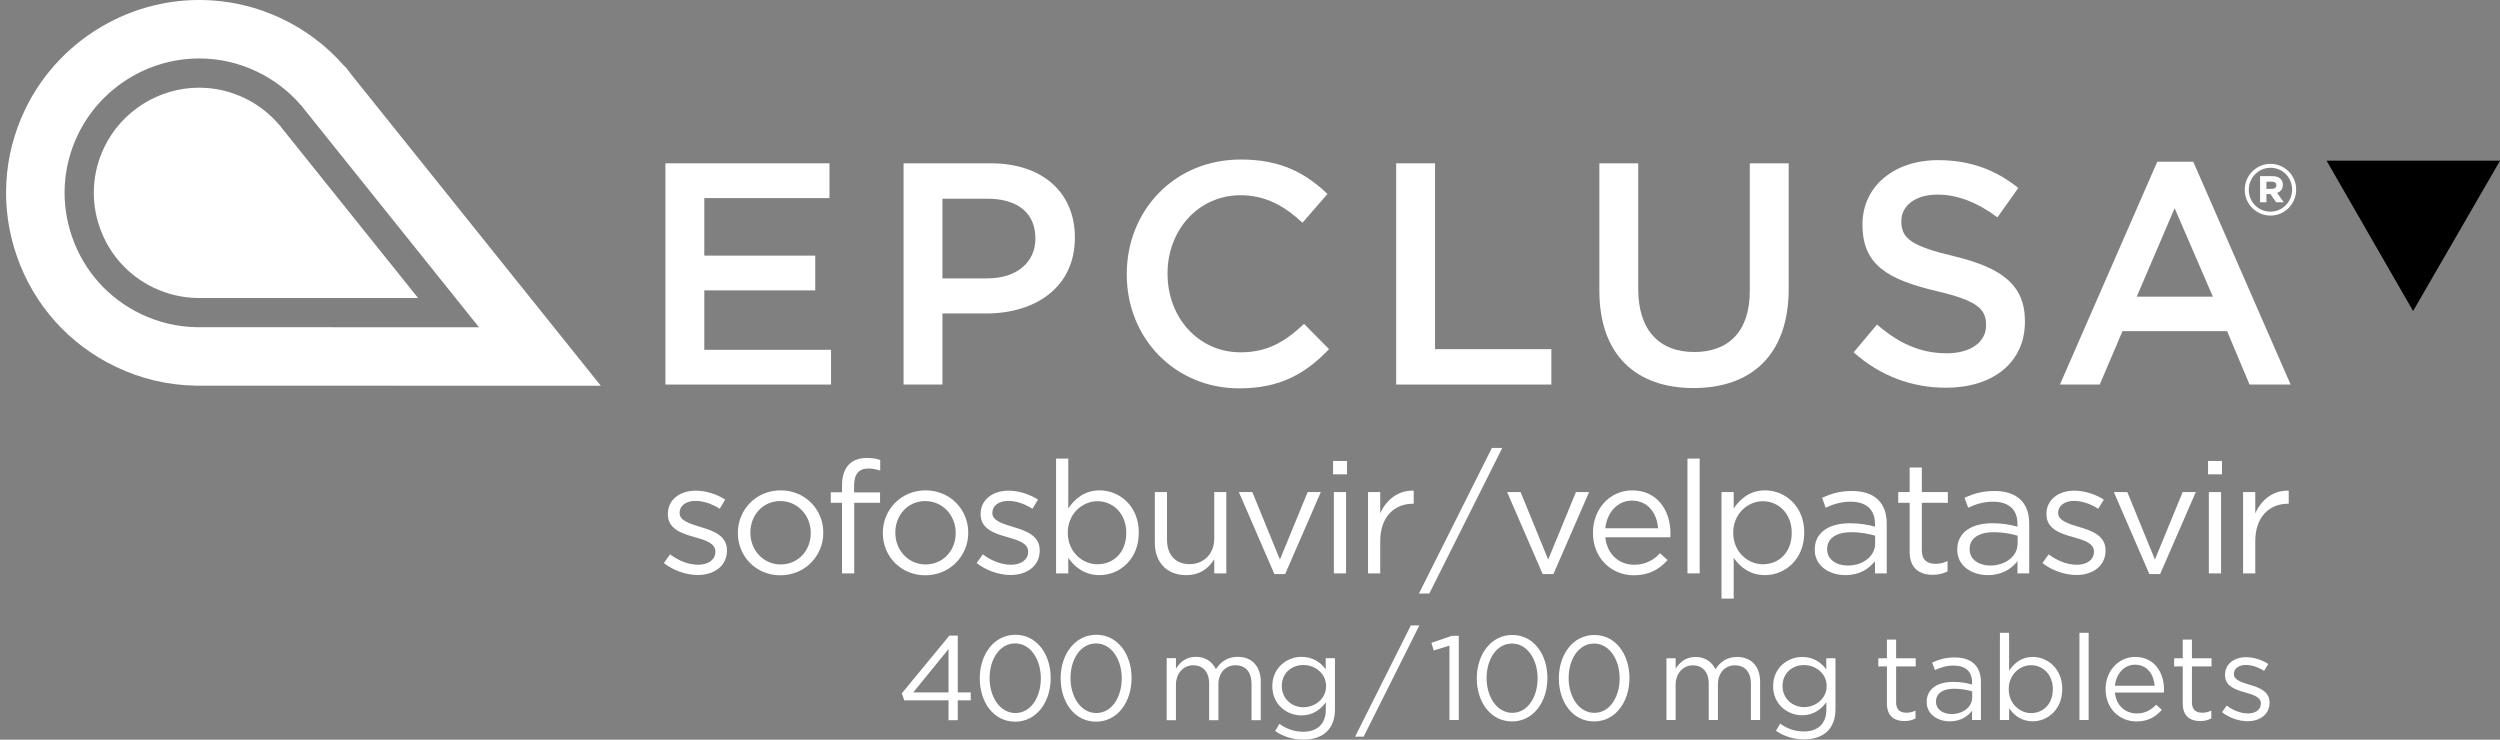 <?xml version="1.0" encoding="utf-8"?>
<!-- Generator: Adobe Illustrator 26.3.1, SVG Export Plug-In . SVG Version: 6.00 Build 0)  -->
<svg version="1.1" id="Layer_1" xmlns="http://www.w3.org/2000/svg" xmlns:xlink="http://www.w3.org/1999/xlink" x="0px" y="0px"
	 viewBox="0 0 122.608 36.275" style="enable-background:new 0 0 122.608 36.275;" xml:space="preserve">
<rect x="0" y="0" width="122.608" height="36.275" fill="#808080" stroke="none"/>
<style type="text/css">
	.st0{fill:#FFFFFF;}
</style>
<g>
	<path class="st0" d="M111.351,8.036c-0.695,0-1.261,0.569-1.261,1.268v0.009
		c0,0.694,0.566,1.26,1.261,1.26c0.696,0,1.261-0.569,1.261-1.276
		C112.612,8.602,112.047,8.036,111.351,8.036 M111.351,10.38
		c-0.596,0-1.062-0.469-1.062-1.067V9.304c0-0.592,0.477-1.075,1.062-1.075
		c0.595,0,1.061,0.469,1.061,1.075C112.412,9.898,111.936,10.38,111.351,10.38"/>
	<path class="st0" d="M111.676,9.46c0.17-0.056,0.283-0.19,0.283-0.396
		c0-0.29-0.218-0.425-0.516-0.425h-0.602v1.281h0.312V9.517h0.197l0.277,0.403
		h0.375L111.676,9.46z M111.422,9.262h-0.269V8.908h0.269
		c0.134,0,0.218,0.064,0.218,0.178C111.64,9.192,111.563,9.262,111.422,9.262"/>
	<path class="st0" d="M32.559,27.612l0.303-0.424c0.435,0.324,0.917,0.509,1.391,0.509
		c0.482,0,0.832-0.247,0.832-0.633v-0.015c0-0.401-0.474-0.555-1.002-0.702
		c-0.63-0.177-1.33-0.394-1.33-1.126v-0.016c0-0.686,0.576-1.141,1.368-1.141
		c0.49,0,1.035,0.17,1.446,0.439l-0.272,0.448
		c-0.373-0.239-0.8-0.386-1.189-0.386c-0.474,0-0.777,0.247-0.777,0.579v0.015
		c0,0.378,0.497,0.525,1.033,0.687c0.622,0.185,1.29,0.424,1.29,1.141v0.016
		c0,0.756-0.629,1.196-1.429,1.196C33.647,28.199,33.01,27.974,32.559,27.612"/>
	<path class="st0" d="M39.762,26.147v-0.015c0-0.857-0.645-1.558-1.492-1.558
		c-0.87,0-1.469,0.701-1.469,1.542v0.016c0,0.855,0.638,1.55,1.484,1.55
		C39.156,27.682,39.762,26.987,39.762,26.147 M36.187,26.147v-0.015
		c0-1.127,0.886-2.083,2.098-2.083c1.205,0,2.092,0.941,2.092,2.067v0.016
		c0,1.125-0.894,2.082-2.107,2.082C37.065,28.214,36.187,27.273,36.187,26.147"/>
	<path class="st0" d="M41.296,24.658h-0.552v-0.516h0.552v-0.348c0-0.454,0.125-0.802,0.35-1.026
		c0.202-0.2,0.497-0.308,0.863-0.308c0.279,0,0.466,0.031,0.66,0.1v0.517
		c-0.217-0.062-0.381-0.1-0.582-0.1c-0.467,0-0.7,0.278-0.7,0.848v0.324
		h1.274v0.509h-1.267v3.463h-0.598V24.658z"/>
	<path class="st0" d="M46.871,26.147v-0.015c0-0.857-0.645-1.558-1.492-1.558
		c-0.87,0-1.469,0.701-1.469,1.542v0.016c0,0.855,0.638,1.55,1.484,1.55
		C46.265,27.682,46.871,26.987,46.871,26.147 M43.296,26.147v-0.015
		c0-1.127,0.886-2.083,2.098-2.083c1.205,0,2.092,0.941,2.092,2.067v0.016
		c0,1.125-0.894,2.082-2.107,2.082C44.174,28.214,43.296,27.273,43.296,26.147"/>
	<path class="st0" d="M47.898,27.612l0.303-0.424c0.435,0.324,0.917,0.509,1.391,0.509
		c0.482,0,0.832-0.247,0.832-0.633v-0.015c0-0.401-0.474-0.555-1.002-0.702
		c-0.63-0.177-1.33-0.394-1.33-1.126v-0.016c0-0.686,0.576-1.141,1.369-1.141
		c0.489,0,1.034,0.17,1.445,0.439l-0.272,0.448
		c-0.373-0.239-0.8-0.386-1.189-0.386c-0.474,0-0.777,0.247-0.777,0.579v0.015
		c0,0.378,0.497,0.525,1.033,0.687c0.622,0.185,1.29,0.424,1.29,1.141v0.016
		c0,0.756-0.629,1.196-1.429,1.196C48.986,28.199,48.349,27.974,47.898,27.612"/>
	<path class="st0" d="M55.236,26.139v-0.015c0-0.942-0.653-1.543-1.415-1.543
		c-0.746,0-1.454,0.625-1.454,1.535v0.015c0,0.926,0.708,1.543,1.454,1.543
		C54.599,27.674,55.236,27.103,55.236,26.139 M52.391,27.358v0.763h-0.598V22.491
		h0.598v2.445c0.326-0.478,0.801-0.887,1.539-0.887
		c0.964,0,1.92,0.756,1.92,2.067v0.015c0,1.304-0.948,2.075-1.92,2.075
		C53.184,28.206,52.702,27.805,52.391,27.358"/>
	<path class="st0" d="M56.636,26.61v-2.476h0.598v2.33c0,0.74,0.405,1.203,1.112,1.203
		c0.684,0,1.205-0.502,1.205-1.25v-2.283h0.591v3.988h-0.591V27.428
		c-0.272,0.432-0.684,0.778-1.376,0.778C57.203,28.206,56.636,27.558,56.636,26.61
		"/>
	<polygon class="st0" points="60.758,24.134 61.419,24.134 62.771,27.443 64.132,24.134 
		64.777,24.134 63.028,28.153 62.499,28.153 	"/>
	<path class="st0" d="M65.417,24.134h0.598v3.987h-0.598V24.134z M65.378,22.607h0.684
		v0.655h-0.684V22.607z"/>
	<path class="st0" d="M67.093,24.134h0.598v1.042c0.296-0.664,0.879-1.142,1.641-1.111
		v0.64H69.285c-0.878,0-1.594,0.624-1.594,1.828v1.588h-0.598V24.134z"/>
	<polygon class="st0" points="73.915,24.134 74.576,24.134 75.928,27.443 77.289,24.134 
		77.934,24.134 76.185,28.153 75.656,28.153 	"/>
	<path class="st0" d="M81.319,25.908c-0.063-0.726-0.482-1.357-1.283-1.357
		c-0.699,0-1.228,0.578-1.306,1.357H81.319z M78.124,26.139v-0.015
		c0-1.15,0.816-2.075,1.928-2.075c1.189,0,1.873,0.941,1.873,2.106
		c0,0.077,0,0.123-0.008,0.193h-3.187c0.086,0.863,0.7,1.349,1.415,1.349
		c0.552,0,0.941-0.224,1.267-0.563l0.373,0.332
		c-0.404,0.447-0.894,0.748-1.656,0.748C79.026,28.214,78.124,27.373,78.124,26.139"
		/>
	<rect x="82.759" y="22.491" class="st0" width="0.598" height="5.63"/>
	<path class="st0" d="M87.872,26.139V26.124c0-0.941-0.653-1.543-1.415-1.543
		c-0.747,0-1.454,0.625-1.454,1.535v0.015c0,0.927,0.707,1.543,1.454,1.543
		C87.234,27.674,87.872,27.103,87.872,26.139 M84.428,24.134h0.598v0.802
		c0.327-0.478,0.801-0.887,1.54-0.887c0.964,0,1.92,0.756,1.92,2.067v0.015
		c0,1.304-0.949,2.075-1.92,2.075c-0.746,0-1.229-0.401-1.54-0.848v1.998h-0.598
		V24.134z"/>
	<path class="st0" d="M91.963,26.657V26.271c-0.296-0.085-0.692-0.17-1.182-0.17
		c-0.754,0-1.173,0.324-1.173,0.826v0.015c0,0.501,0.466,0.794,1.01,0.794
		C91.356,27.736,91.963,27.289,91.963,26.657 M89.001,26.965v-0.015
		c0-0.841,0.7-1.288,1.718-1.288c0.513,0,0.879,0.069,1.236,0.169v-0.139
		c0-0.717-0.443-1.087-1.197-1.087c-0.474,0-0.848,0.123-1.221,0.293l-0.178-0.486
		c0.443-0.2,0.878-0.332,1.461-0.332c0.567,0,1.003,0.147,1.298,0.44
		c0.272,0.27,0.413,0.656,0.413,1.165v2.437h-0.576v-0.602
		c-0.28,0.363-0.746,0.686-1.454,0.686
		C89.755,28.206,89.001,27.783,89.001,26.965"/>
	<path class="st0" d="M93.655,27.065v-2.407h-0.559v-0.524h0.559V22.931h0.598v1.203h1.275
		v0.524h-1.275v2.33c0,0.486,0.272,0.664,0.677,0.664
		c0.201,0,0.373-0.039,0.583-0.14v0.51c-0.21,0.107-0.436,0.169-0.723,0.169
		C94.145,28.191,93.655,27.875,93.655,27.065"/>
	<path class="st0" d="M98.951,26.657V26.271c-0.295-0.085-0.691-0.17-1.181-0.17
		c-0.754,0-1.174,0.324-1.174,0.826v0.015c0,0.501,0.466,0.794,1.011,0.794
		C98.345,27.736,98.951,27.289,98.951,26.657 M95.99,26.965v-0.015
		c0-0.841,0.699-1.288,1.718-1.288c0.513,0,0.878,0.069,1.235,0.169v-0.139
		c0-0.717-0.443-1.087-1.197-1.087c-0.474,0-0.847,0.123-1.22,0.293l-0.179-0.486
		c0.443-0.2,0.879-0.332,1.462-0.332c0.567,0,1.002,0.147,1.298,0.44
		c0.272,0.27,0.412,0.656,0.412,1.165v2.437h-0.576v-0.602
		c-0.279,0.363-0.745,0.686-1.453,0.686
		C96.743,28.206,95.99,27.783,95.99,26.965"/>
	<path class="st0" d="M100.169,27.612l0.303-0.424c0.436,0.324,0.917,0.509,1.392,0.509
		c0.481,0,0.831-0.247,0.831-0.633v-0.015c0-0.401-0.474-0.555-1.002-0.702
		c-0.63-0.177-1.329-0.394-1.329-1.126v-0.016c0-0.686,0.574-1.141,1.368-1.141
		c0.489,0,1.034,0.17,1.445,0.439l-0.272,0.448
		c-0.373-0.239-0.8-0.386-1.189-0.386c-0.474,0-0.778,0.247-0.778,0.579v0.015
		c0,0.378,0.498,0.525,1.034,0.687c0.622,0.185,1.291,0.424,1.291,1.141v0.016
		c0,0.756-0.63,1.196-1.43,1.196C101.257,28.199,100.62,27.974,100.169,27.612"/>
	<polygon class="st0" points="103.67,24.134 104.331,24.134 105.684,27.443 107.044,24.134 
		107.689,24.134 105.94,28.153 105.411,28.153 	"/>
	<path class="st0" d="M108.329,24.134h0.599v3.987h-0.599V24.134z M108.29,22.607h0.684
		v0.655h-0.684V22.607z"/>
	<path class="st0" d="M110.008,24.134h0.598v1.042c0.296-0.664,0.879-1.142,1.641-1.111
		v0.64h-0.047c-0.878,0-1.594,0.624-1.594,1.828v1.588h-0.598V24.134z"/>
	<path class="st0" d="M17.208,3.629l-0.206-0.275l-0.167-0.172
		c-0.834-0.942-1.837-1.699-2.982-2.25c-1.288-0.618-2.665-0.932-4.091-0.932
		c-3.615,0-6.962,2.105-8.529,5.366c-1.093,2.277-1.234,4.844-0.397,7.226
		c0.838,2.384,2.555,4.299,4.833,5.392c1.244,0.597,2.572,0.91,3.949,0.93
		l19.847,0.004L17.208,3.629z M6.91,15.399c-1.588-0.761-2.783-2.096-3.367-3.758
		c-0.583-1.66-0.485-3.448,0.276-5.035c1.092-2.272,3.425-3.739,5.944-3.739
		c0.993,0,1.952,0.219,2.85,0.65c0.816,0.393,1.528,0.935,2.117,1.611l0.089,0.094
		l0.125,0.165l8.548,10.663L9.661,16.047C8.702,16.033,7.776,15.815,6.91,15.399"/>
	<path class="st0" d="M13.81,6.266L13.727,6.155l-0.056-0.057
		c-0.465-0.542-1.03-0.976-1.68-1.288c-0.702-0.338-1.452-0.509-2.23-0.509
		c-1.971,0-3.796,1.148-4.65,2.925c-0.596,1.242-0.673,2.641-0.216,3.94
		c0.456,1.301,1.392,2.344,2.634,2.94c0.679,0.325,1.403,0.496,2.153,0.508
		l10.821,0.001L13.81,6.266z"/>
	<polygon class="st0" points="32.635,8.01 40.68,8.01 40.68,9.715 34.541,9.715 
		34.541,12.536 39.982,12.536 39.982,14.241 34.541,14.241 34.541,17.156 
		40.757,17.156 40.757,18.86 32.635,18.86 	"/>
	<path class="st0" d="M44.314,8.009h4.278c2.542,0,4.123,1.442,4.123,3.628v0.031
		c0,2.433-1.953,3.705-4.34,3.705h-2.155v3.487h-1.906V8.009z M48.437,13.652
		c1.442,0,2.341-0.806,2.341-1.938v-0.03c0-1.271-0.915-1.938-2.341-1.938h-2.217
		v3.906H48.437z"/>
	<path class="st0" d="M55.26,13.466v-0.031c0-3.085,2.31-5.612,5.596-5.612
		c1.999,0,3.208,0.698,4.247,1.69l-1.225,1.411
		c-0.867-0.806-1.798-1.349-3.038-1.349c-2.062,0-3.58,1.705-3.58,3.829v0.031
		c0,2.124,1.503,3.844,3.58,3.844c1.333,0,2.186-0.527,3.116-1.395l1.225,1.24
		c-1.132,1.178-2.372,1.922-4.403,1.922C57.616,19.046,55.26,16.582,55.26,13.466"/>
	<polygon class="st0" points="68.473,8.01 70.379,8.01 70.379,17.124 76.084,17.124 
		76.084,18.86 68.473,18.86 	"/>
	<path class="st0" d="M78.438,14.257V8.011h1.906v6.169c0,2.015,1.039,3.084,2.744,3.084
		c1.69,0,2.728-1.007,2.728-3.007V8.011h1.907v6.153c0,3.24-1.829,4.867-4.666,4.867
		C80.236,19.031,78.438,17.404,78.438,14.257"/>
	<path class="st0" d="M90.908,17.279l1.147-1.364c1.039,0.899,2.092,1.411,3.425,1.411
		c1.178,0,1.923-0.558,1.923-1.365v-0.03c0-0.775-0.434-1.194-2.449-1.659
		c-2.31-0.558-3.612-1.24-3.612-3.24v-0.031c0-1.86,1.55-3.147,3.705-3.147
		c1.581,0,2.837,0.481,3.937,1.365l-1.023,1.441
		c-0.977-0.728-1.953-1.116-2.945-1.116c-1.116,0-1.768,0.574-1.768,1.287v0.03
		c0,0.837,0.497,1.21,2.589,1.706c2.294,0.558,3.472,1.379,3.472,3.177v0.031
		c0,2.031-1.596,3.24-3.875,3.24C93.776,19.015,92.21,18.442,90.908,17.279"/>
	<path class="st0" d="M105.799,7.932h1.766l4.775,10.928h-2.015l-1.101-2.62h-5.13
		l-1.116,2.62h-1.953L105.799,7.932z M108.527,14.551l-1.876-4.34l-1.859,4.34
		H108.527z"/>
	<path class="st0" d="M57.218,32.278h0.454v0.512c0.199-0.3,0.47-0.577,0.982-0.577
		c0.495,0,0.812,0.265,0.978,0.607c0.217-0.336,0.541-0.607,1.07-0.607
		c0.701,0,1.13,0.471,1.13,1.225v1.883h-0.453v-1.777
		c0-0.589-0.294-0.918-0.789-0.918c-0.459,0-0.835,0.341-0.835,0.941v1.754h-0.454
		v-1.789c0-0.571-0.3-0.906-0.782-0.906c-0.483,0-0.847,0.399-0.847,0.959v1.736
		h-0.454V32.278z"/>
	<path class="st0" d="M62.539,35.852l0.206-0.354c0.348,0.254,0.736,0.389,1.172,0.389
		c0.671,0,1.106-0.371,1.106-1.084v-0.358c-0.264,0.353-0.635,0.641-1.194,0.641
		c-0.73,0-1.431-0.547-1.431-1.424v-0.012c0-0.888,0.706-1.436,1.431-1.436
		c0.571,0,0.942,0.282,1.189,0.612v-0.547h0.453v2.513
		c0,0.471-0.142,0.83-0.389,1.077c-0.27,0.271-0.677,0.406-1.159,0.406
		C63.417,36.275,62.946,36.134,62.539,35.852 M65.035,33.656v-0.012
		c0-0.623-0.541-1.03-1.118-1.03s-1.053,0.401-1.053,1.025v0.011
		c0,0.613,0.488,1.036,1.053,1.036C64.494,34.686,65.035,34.268,65.035,33.656"/>
	<path class="st0" d="M46.519,34.345h-2.172l-0.118-0.342l2.331-2.831h0.412v2.784h0.636
		v0.389h-0.636v0.977h-0.453V34.345z M46.519,33.956v-2.125l-1.73,2.125H46.519z"/>
	<path class="st0" d="M48.051,33.274v-0.013c0-1.153,0.688-2.13,1.748-2.13
		c1.058,0,1.73,0.965,1.73,2.119v0.011c0,1.155-0.683,2.132-1.742,2.132
		C48.721,35.393,48.051,34.427,48.051,33.274 M51.046,33.274v-0.013
		c0-0.9-0.494-1.706-1.259-1.706c-0.771,0-1.254,0.788-1.254,1.695v0.011
		c0,0.901,0.495,1.708,1.266,1.708C50.569,34.969,51.046,34.174,51.046,33.274"/>
	<path class="st0" d="M52.018,33.274v-0.013c0-1.153,0.688-2.13,1.748-2.13
		c1.059,0,1.73,0.965,1.73,2.119v0.011c0,1.155-0.682,2.132-1.741,2.132
		C52.689,35.393,52.018,34.427,52.018,33.274 M55.014,33.274v-0.013
		c0-0.9-0.495-1.706-1.259-1.706c-0.772,0-1.254,0.788-1.254,1.695v0.011
		c0,0.901,0.494,1.708,1.265,1.708C54.537,34.969,55.014,34.174,55.014,33.274"/>
	<polygon class="st0" points="73.168,21.967 73.677,21.967 70.098,29.108 69.59,29.108 	"/>
	<polygon class="st0" points="71.086,31.662 70.313,31.902 70.202,31.527 71.203,31.182 
		71.543,31.182 71.543,35.312 71.086,35.312 	"/>
	<path class="st0" d="M72.427,33.273v-0.012c0-1.148,0.685-2.12,1.74-2.12
		c1.054,0,1.722,0.96,1.722,2.108v0.012c0,1.148-0.679,2.121-1.734,2.121
		C73.095,35.382,72.427,34.421,72.427,33.273 M75.409,33.273v-0.012
		c0-0.896-0.492-1.699-1.254-1.699c-0.767,0-1.248,0.786-1.248,1.687v0.012
		c0,0.896,0.493,1.699,1.26,1.699S75.409,34.169,75.409,33.273"/>
	<path class="st0" d="M76.451,33.273v-0.012c0-1.148,0.685-2.12,1.74-2.12
		c1.054,0,1.722,0.96,1.722,2.108v0.012c0,1.148-0.679,2.121-1.734,2.121
		C77.119,35.382,76.451,34.421,76.451,33.273 M79.433,33.273v-0.012
		c0-0.896-0.492-1.699-1.254-1.699c-0.767,0-1.248,0.786-1.248,1.687v0.012
		c0,0.896,0.493,1.699,1.26,1.699S79.433,34.169,79.433,33.273"/>
	<path class="st0" d="M81.728,32.283h0.451v0.51c0.2-0.299,0.469-0.574,0.979-0.574
		c0.492,0,0.808,0.263,0.972,0.603c0.217-0.334,0.539-0.603,1.066-0.603
		c0.697,0,1.125,0.468,1.125,1.218v1.875h-0.451v-1.769c0-0.587-0.293-0.914-0.785-0.914
		c-0.457,0-0.832,0.339-0.832,0.937v1.746h-0.451v-1.781
		c0-0.568-0.299-0.902-0.779-0.902c-0.48,0-0.844,0.398-0.844,0.955v1.728h-0.451
		V32.283z"/>
	<path class="st0" d="M87.1,35.839l0.205-0.351c0.345,0.252,0.732,0.386,1.166,0.386
		c0.668,0,1.101-0.369,1.101-1.078v-0.357c-0.264,0.351-0.632,0.639-1.189,0.639
		c-0.726,0-1.423-0.545-1.423-1.418v-0.012c0-0.885,0.702-1.429,1.423-1.429
		c0.569,0,0.937,0.281,1.184,0.609v-0.545h0.45v2.502
		c0,0.469-0.14,0.825-0.386,1.072c-0.27,0.27-0.674,0.404-1.154,0.404
		C87.973,36.261,87.504,36.12,87.1,35.839 M89.584,33.654v-0.012
		c0-0.62-0.539-1.025-1.113-1.025c-0.574,0-1.049,0.398-1.049,1.02v0.011
		c0,0.609,0.487,1.032,1.049,1.032C89.045,34.68,89.584,34.263,89.584,33.654"/>
	<path class="st0" d="M92.541,34.509v-1.828h-0.422v-0.398h0.422v-0.914h0.451v0.914h0.961
		v0.398h-0.961v1.77c0,0.368,0.205,0.503,0.51,0.503
		c0.152,0,0.281-0.029,0.44-0.105v0.386c-0.159,0.082-0.329,0.129-0.546,0.129
		C92.91,35.364,92.541,35.124,92.541,34.509"/>
	<path class="st0" d="M94.491,34.433v-0.011c0-0.639,0.527-0.979,1.295-0.979
		c0.387,0,0.661,0.053,0.931,0.129v-0.105c0-0.545-0.334-0.826-0.902-0.826
		c-0.358,0-0.639,0.093-0.92,0.222l-0.135-0.369
		c0.334-0.152,0.663-0.251,1.102-0.251c0.428,0,0.756,0.111,0.978,0.334
		c0.205,0.204,0.311,0.497,0.311,0.884v1.851h-0.434v-0.457
		c-0.21,0.276-0.562,0.522-1.095,0.522C95.059,35.377,94.491,35.054,94.491,34.433
		 M96.723,34.199v-0.293c-0.223-0.064-0.521-0.129-0.891-0.129
		c-0.568,0-0.884,0.246-0.884,0.627v0.011c0,0.382,0.351,0.604,0.761,0.604
		C96.266,35.019,96.723,34.68,96.723,34.199"/>
	<path class="st0" d="M98.533,34.731v0.581h-0.451v-4.277h0.451v1.857
		c0.246-0.363,0.603-0.674,1.16-0.674c0.726,0,1.447,0.574,1.447,1.571v0.011
		c0,0.99-0.715,1.576-1.447,1.576C99.13,35.376,98.767,35.072,98.533,34.731
		 M100.677,33.806v-0.012c0-0.714-0.492-1.171-1.067-1.171
		c-0.562,0-1.095,0.474-1.095,1.166v0.011c0,0.703,0.533,1.172,1.095,1.172
		C100.196,34.972,100.677,34.538,100.677,33.806"/>
	<rect x="101.983" y="31.035" class="st0" width="0.451" height="4.277"/>
	<path class="st0" d="M103.265,33.806v-0.012c0-0.873,0.615-1.576,1.453-1.576
		c0.897,0,1.412,0.715,1.412,1.599c0,0.059,0,0.094-0.006,0.147h-2.402
		c0.064,0.656,0.527,1.025,1.066,1.025c0.416,0,0.709-0.17,0.955-0.427
		l0.281,0.251c-0.304,0.34-0.673,0.569-1.247,0.569
		C103.945,35.382,103.265,34.743,103.265,33.806 M105.673,33.63
		c-0.047-0.551-0.363-1.031-0.967-1.031c-0.527,0-0.925,0.439-0.984,1.031H105.673
		z"/>
	<path class="st0" d="M107.049,34.509v-1.828h-0.422v-0.398h0.422v-0.914h0.451v0.914
		h0.961v0.398h-0.961v1.77c0,0.368,0.205,0.503,0.51,0.503
		c0.152,0,0.281-0.029,0.44-0.105v0.386c-0.159,0.082-0.329,0.129-0.546,0.129
		C107.418,35.364,107.049,35.124,107.049,34.509"/>
	<path class="st0" d="M108.976,34.925l0.228-0.322c0.329,0.245,0.692,0.386,1.049,0.386
		c0.364,0,0.627-0.187,0.627-0.48v-0.012c0-0.305-0.357-0.422-0.756-0.533
		c-0.475-0.135-1.002-0.299-1.002-0.855v-0.012c0-0.522,0.434-0.867,1.031-0.867
		c0.37,0,0.779,0.129,1.09,0.334l-0.205,0.34
		c-0.281-0.182-0.603-0.293-0.896-0.293c-0.358,0-0.586,0.187-0.586,0.44v0.011
		c0,0.287,0.375,0.398,0.779,0.522c0.469,0.14,0.972,0.322,0.972,0.866v0.012
		c0,0.574-0.474,0.908-1.077,0.908C109.796,35.37,109.316,35.201,108.976,34.925"/>
	<polygon class="st0" points="69.191,30.676 69.608,30.676 66.878,36.127 66.459,36.127 	"/>
</g>
<polygon points="114.103,7.881 118.345,15.253 122.608,7.884 122.608,7.881 "/>
</svg>
